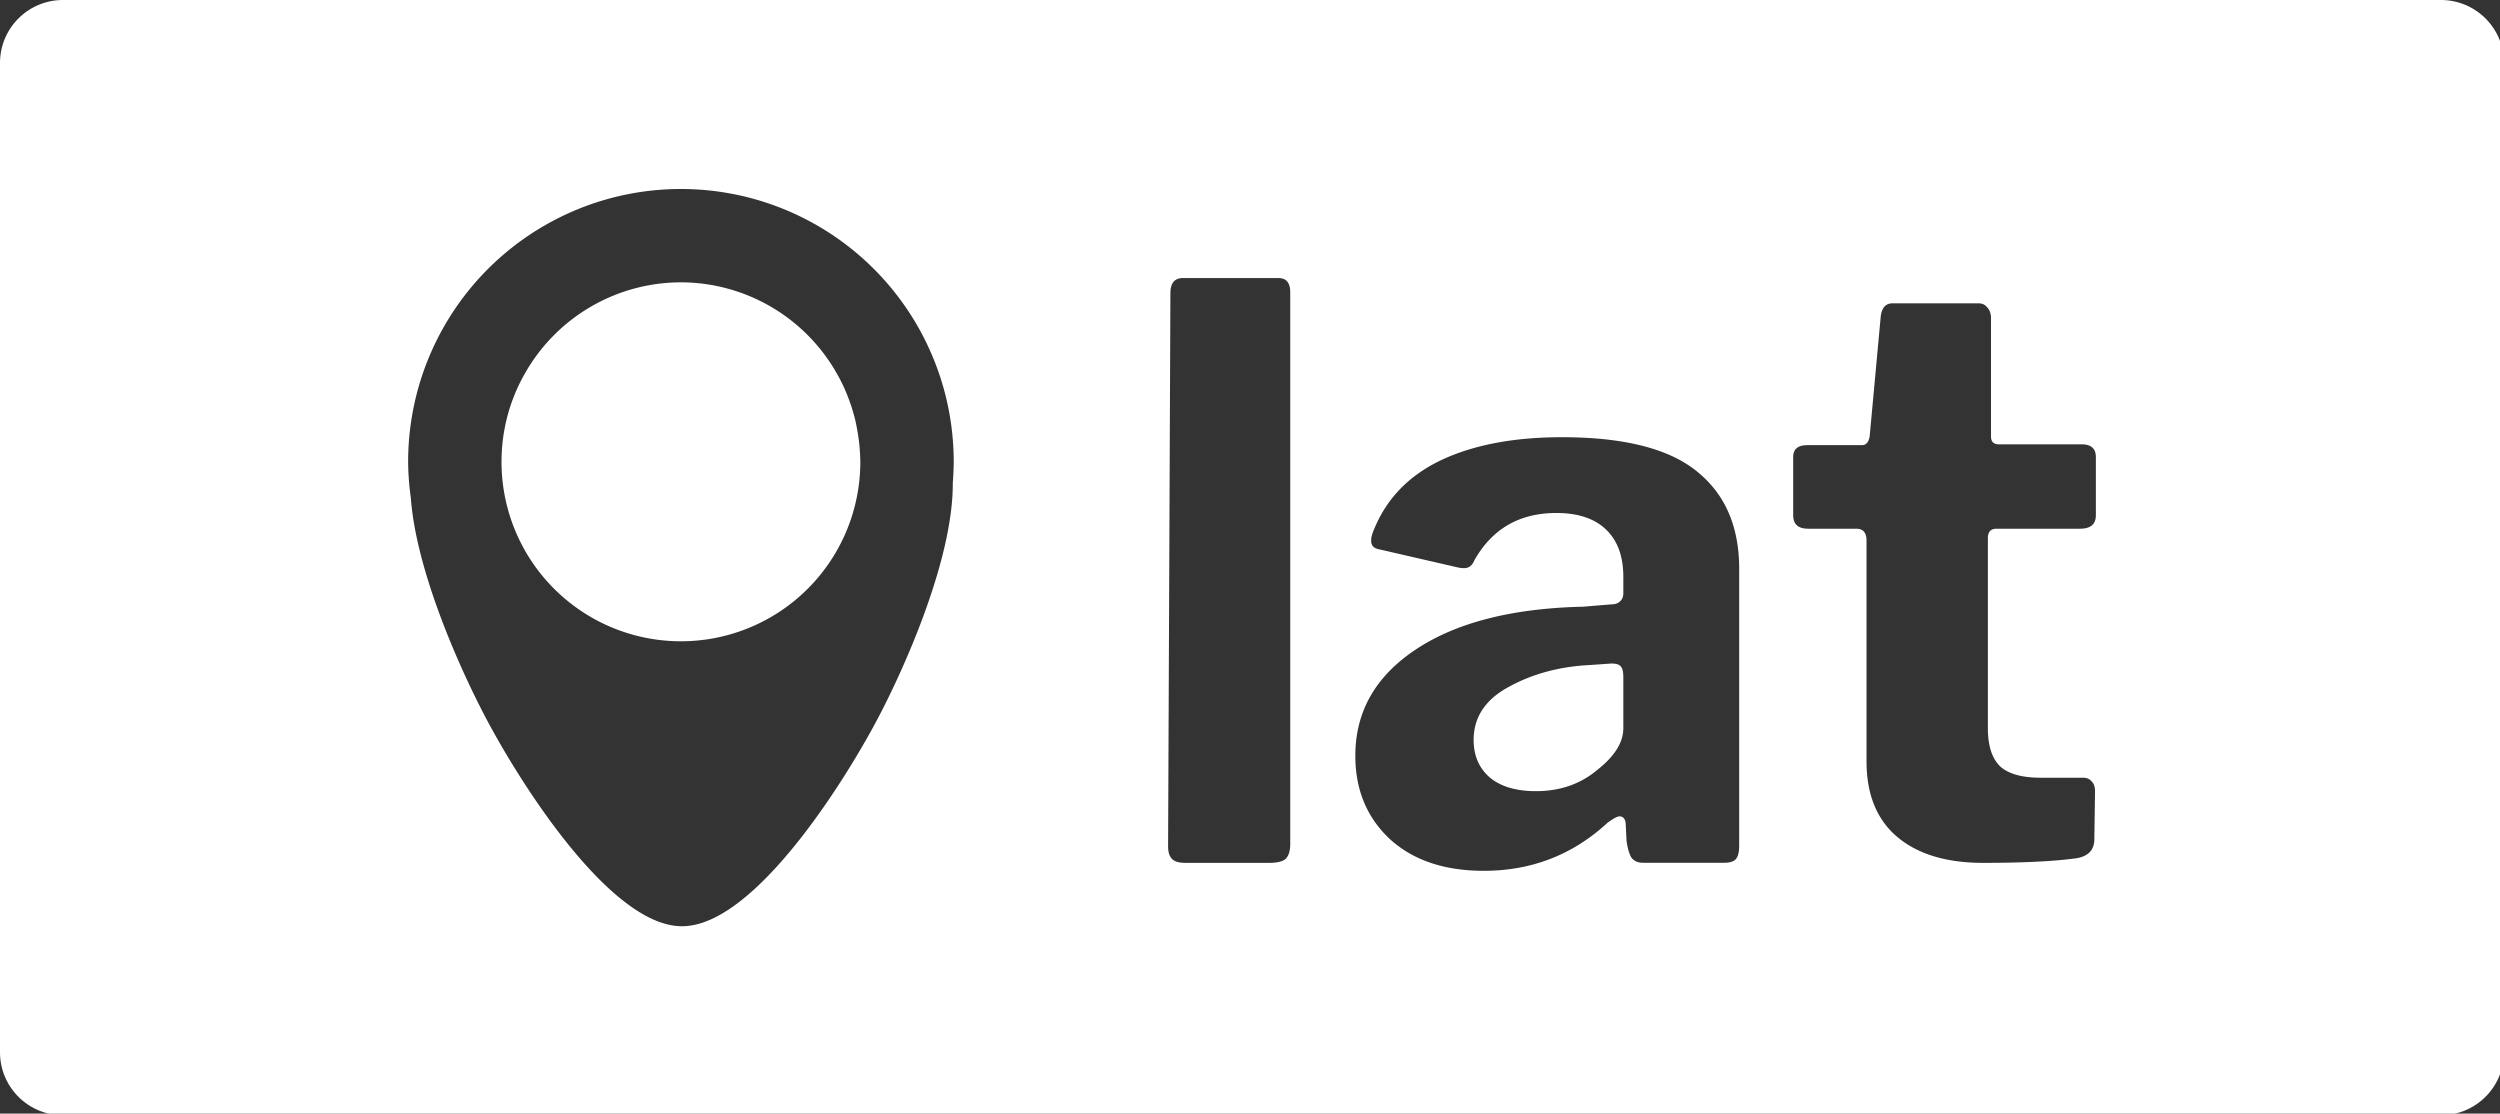 <?xml version="1.0" encoding="UTF-8" standalone="no"?>
<!-- Created with Inkscape (http://www.inkscape.org/) -->

<svg
   xmlns:dc="http://purl.org/dc/elements/1.1/"
   xmlns:cc="http://creativecommons.org/ns#"
   xmlns:rdf="http://www.w3.org/1999/02/22-rdf-syntax-ns#"
   xmlns:svg="http://www.w3.org/2000/svg"
   xmlns="http://www.w3.org/2000/svg"
   xmlns:sodipodi="http://sodipodi.sourceforge.net/DTD/sodipodi-0.dtd"
   xmlns:inkscape="http://www.inkscape.org/namespaces/inkscape"
   width="14.33mm"
   height="6.383mm"
   viewBox="0 0 14.33 6.383"
   version="1.1"
   id="svg4809"
   inkscape:version="0.92.3 (2405546, 2018-03-11)"
   sodipodi:docname="icon_attribute_latitude_white.svg">
  <rect x="0" y="0" width="14.33" height="6.383" fill="#333333" stroke="none"/>
  <defs
     id="defs4803" />
  <sodipodi:namedview
     id="base"
     pagecolor="#ffffff"
     bordercolor="#666666"
     borderopacity="1.0"
     inkscape:pageopacity="0.0"
     inkscape:pageshadow="2"
     inkscape:zoom="7.919596"
     inkscape:cx="13.987595"
     inkscape:cy="-10.459207"
     inkscape:document-units="mm"
     inkscape:current-layer="layer1"
     showgrid="false"
     inkscape:window-width="1920"
     inkscape:window-height="1017"
     inkscape:window-x="0"
     inkscape:window-y="30"
     inkscape:window-maximized="1"
     inkscape:snap-bbox="true"
     inkscape:snap-bbox-midpoints="true"
     inkscape:bbox-paths="true"
     inkscape:bbox-nodes="true"
     inkscape:snap-bbox-edge-midpoints="true" />
  <g
     inkscape:label="Layer 1"
     inkscape:groupmode="layer"
     id="layer1"
     transform="translate(-9.262,-103.801)">
    <path
       style="color:#000000;clip-rule:nonzero;display:inline;overflow:visible;visibility:visible;opacity:1;isolation:auto;mix-blend-mode:normal;color-interpolation:sRGB;color-interpolation-filters:linearRGB;solid-color:#000000;solid-opacity:1;fill:#ffffff;fill-opacity:1;fill-rule:evenodd;stroke-width:2.244;color-rendering:auto;image-rendering:auto;shape-rendering:auto;text-rendering:auto;enable-background:accumulate"
       d="M 1.365 0 C 0.609 0 0 0.609 0 1.365 L 0 22.758 C 0 23.514 0.609 24.123 1.365 24.123 L 52.795 24.123 C 53.551 24.123 54.162 23.514 54.162 22.758 L 54.162 1.365 C 54.162 0.609 53.551 0 52.795 0 L 1.365 0 z M 14.729 4.088 A 5.9 5.9 0 0 1 20.629 9.988 A 5.9 5.9 0 0 1 20.609 10.441 C 20.622 12.07 19.579 14.429 18.963 15.586 C 18.198 17.021 16.281 20.035 14.752 20.035 C 13.223 20.035 11.304 17.021 10.539 15.586 C 9.966 14.51 9.008 12.382 8.887 10.779 C 8.887 10.777 8.887 10.776 8.887 10.773 A 5.9 5.9 0 0 1 8.828 9.988 A 5.9 5.9 0 0 1 14.729 4.088 z M 25.59 6.014 L 27.652 6.014 C 27.823 6.014 27.908 6.118 27.908 6.322 L 27.908 18.256 C 27.908 18.404 27.875 18.512 27.807 18.58 C 27.738 18.638 27.618 18.664 27.447 18.664 L 25.641 18.664 C 25.504 18.664 25.408 18.637 25.352 18.58 C 25.295 18.523 25.266 18.432 25.266 18.307 L 25.316 6.338 C 25.316 6.122 25.408 6.014 25.59 6.014 z M 14.729 6.107 A 3.881 3.881 0 0 0 11.354 8.078 A 3.881 3.881 0 0 0 11.021 8.842 A 3.881 3.881 0 0 0 10.867 9.602 A 3.881 3.881 0 0 0 10.848 9.988 A 3.881 3.881 0 0 0 14.729 13.871 A 3.881 3.881 0 0 0 18.609 9.988 A 3.881 3.881 0 0 0 18.604 9.848 A 3.881 3.881 0 0 0 18.586 9.6 A 3.881 3.881 0 0 0 18.568 9.463 A 3.881 3.881 0 0 0 18.521 9.188 A 3.881 3.881 0 0 0 18.504 9.107 A 3.881 3.881 0 0 0 18.416 8.795 A 3.881 3.881 0 0 0 18.41 8.771 A 3.881 3.881 0 0 0 18.4 8.748 A 3.881 3.881 0 0 0 18.275 8.424 A 3.881 3.881 0 0 0 18.27 8.41 A 3.881 3.881 0 0 0 18.264 8.398 A 3.881 3.881 0 0 0 18.092 8.064 A 3.881 3.881 0 0 0 14.729 6.107 z M 40.936 6.561 L 42.793 6.561 C 42.873 6.561 42.935 6.587 42.98 6.645 C 43.037 6.702 43.066 6.782 43.066 6.885 L 43.066 9.441 C 43.066 9.555 43.123 9.611 43.236 9.611 L 45.027 9.611 C 45.232 9.611 45.334 9.703 45.334 9.885 L 45.334 11.146 C 45.334 11.34 45.22 11.436 44.992 11.436 L 43.186 11.436 C 43.061 11.436 42.998 11.504 42.998 11.641 L 42.998 15.75 C 42.998 16.136 43.09 16.414 43.271 16.584 C 43.453 16.743 43.743 16.822 44.141 16.822 L 45.061 16.822 C 45.14 16.822 45.203 16.851 45.248 16.908 C 45.293 16.954 45.316 17.022 45.316 17.113 L 45.301 18.152 C 45.301 18.38 45.176 18.517 44.926 18.562 C 44.448 18.63 43.772 18.664 42.896 18.664 C 42.101 18.664 41.48 18.476 41.037 18.102 C 40.594 17.727 40.373 17.181 40.373 16.465 L 40.373 11.691 C 40.373 11.521 40.298 11.436 40.15 11.436 L 39.111 11.436 C 38.895 11.436 38.787 11.34 38.787 11.146 L 38.787 9.885 C 38.787 9.714 38.889 9.629 39.094 9.629 L 40.271 9.629 C 40.362 9.629 40.419 9.567 40.441 9.441 L 40.68 6.85 C 40.702 6.656 40.788 6.561 40.936 6.561 z M 33.783 9.457 C 35.136 9.457 36.114 9.707 36.717 10.207 C 37.319 10.696 37.619 11.395 37.619 12.305 L 37.619 18.287 C 37.619 18.424 37.596 18.521 37.551 18.578 C 37.505 18.634 37.42 18.662 37.295 18.662 L 35.539 18.662 C 35.425 18.662 35.34 18.623 35.283 18.543 C 35.238 18.463 35.204 18.343 35.182 18.184 L 35.164 17.811 C 35.153 17.708 35.107 17.658 35.027 17.658 C 34.982 17.658 34.898 17.704 34.773 17.795 C 34.023 18.488 33.13 18.836 32.096 18.836 C 31.243 18.836 30.566 18.607 30.066 18.152 C 29.566 17.686 29.316 17.084 29.316 16.346 C 29.316 15.391 29.754 14.625 30.629 14.045 C 31.504 13.465 32.71 13.157 34.244 13.123 L 34.857 13.072 C 34.926 13.072 34.982 13.056 35.027 13.021 C 35.084 12.976 35.113 12.914 35.113 12.834 L 35.113 12.477 C 35.113 12.033 34.988 11.692 34.738 11.453 C 34.488 11.214 34.13 11.096 33.664 11.096 C 32.868 11.096 32.277 11.437 31.891 12.119 C 31.845 12.233 31.772 12.289 31.67 12.289 C 31.613 12.289 31.561 12.281 31.516 12.27 L 29.811 11.877 C 29.708 11.854 29.658 11.794 29.658 11.691 C 29.658 11.623 29.681 11.538 29.727 11.436 C 29.999 10.776 30.482 10.281 31.176 9.951 C 31.88 9.621 32.749 9.457 33.783 9.457 z M 34.857 14.352 L 34.381 14.385 C 33.722 14.419 33.136 14.579 32.625 14.863 C 32.125 15.136 31.875 15.517 31.875 16.006 C 31.875 16.347 31.994 16.62 32.232 16.824 C 32.471 17.017 32.8 17.113 33.221 17.113 C 33.744 17.113 34.187 16.959 34.551 16.652 C 34.926 16.357 35.113 16.057 35.113 15.75 L 35.113 14.641 C 35.113 14.538 35.097 14.465 35.062 14.42 C 35.028 14.374 34.96 14.352 34.857 14.352 z "
       transform="matrix(0.265,0,0,0.265,9.262,103.801)"
       id="rect1201-8-2-8-0-6" />
  </g>
</svg>
